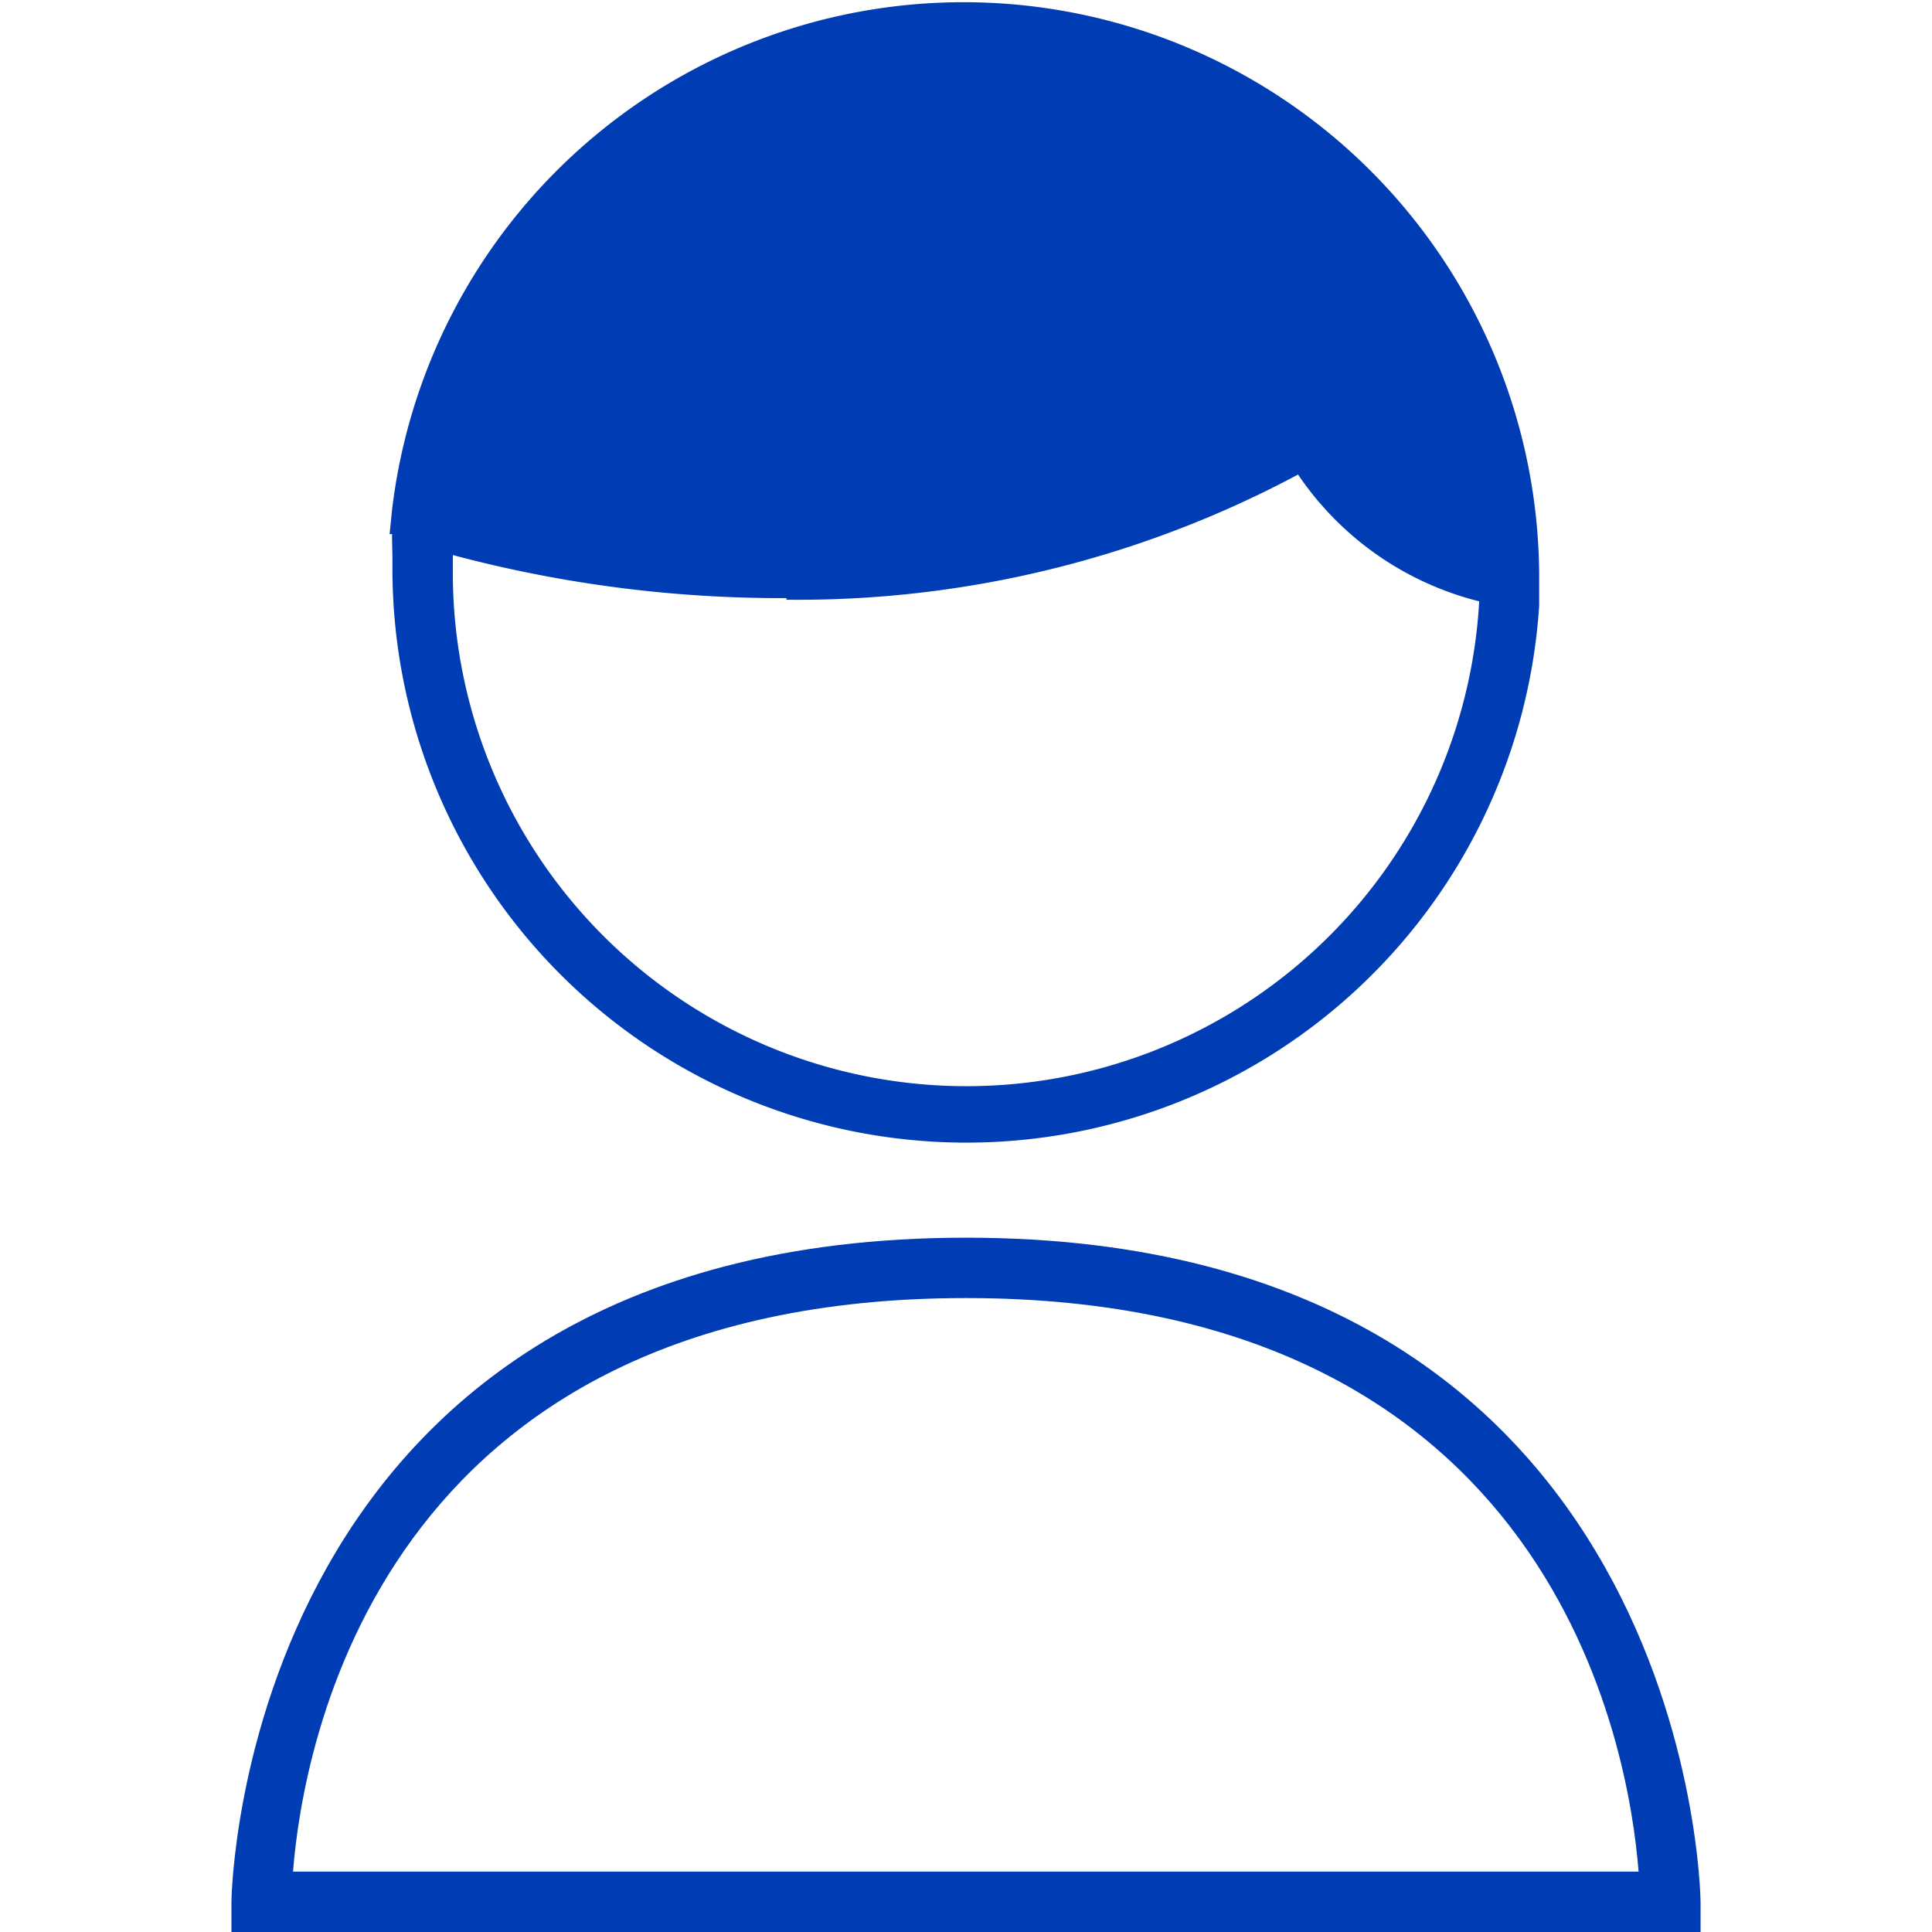 <svg id="mann-pikto" xmlns="http://www.w3.org/2000/svg" width="48" height="48" viewBox="0 0 48 48">
  <title>mann-pikto-form</title>
  <g>
    <path d="M24,30.75c-18,0-18.25,16.33-18.25,16.5V48h36.5v-.75C42.25,47.08,42,30.75,24,30.75ZM7.28,46.5C7.52,43.43,9.4,32.25,24,32.25S40.47,43.43,40.71,46.5Z" fill="#003cb4"/>
    <path d="M9.75,13.9v.3a14.26,14.26,0,0,0,28.49.85h0v-.8a14.3,14.3,0,0,0-28.5-1.58l-.06.6.06,0C9.74,13.52,9.75,13.71,9.75,13.9Zm9.79,1a26.37,26.37,0,0,0,12.71-3.11,7.68,7.68,0,0,0,4.5,3.15,12.76,12.76,0,0,1-25.5-.7v-.45A31.67,31.67,0,0,0,19.54,14.86Z" fill="#003cb4"/>
  </g>
</svg>
